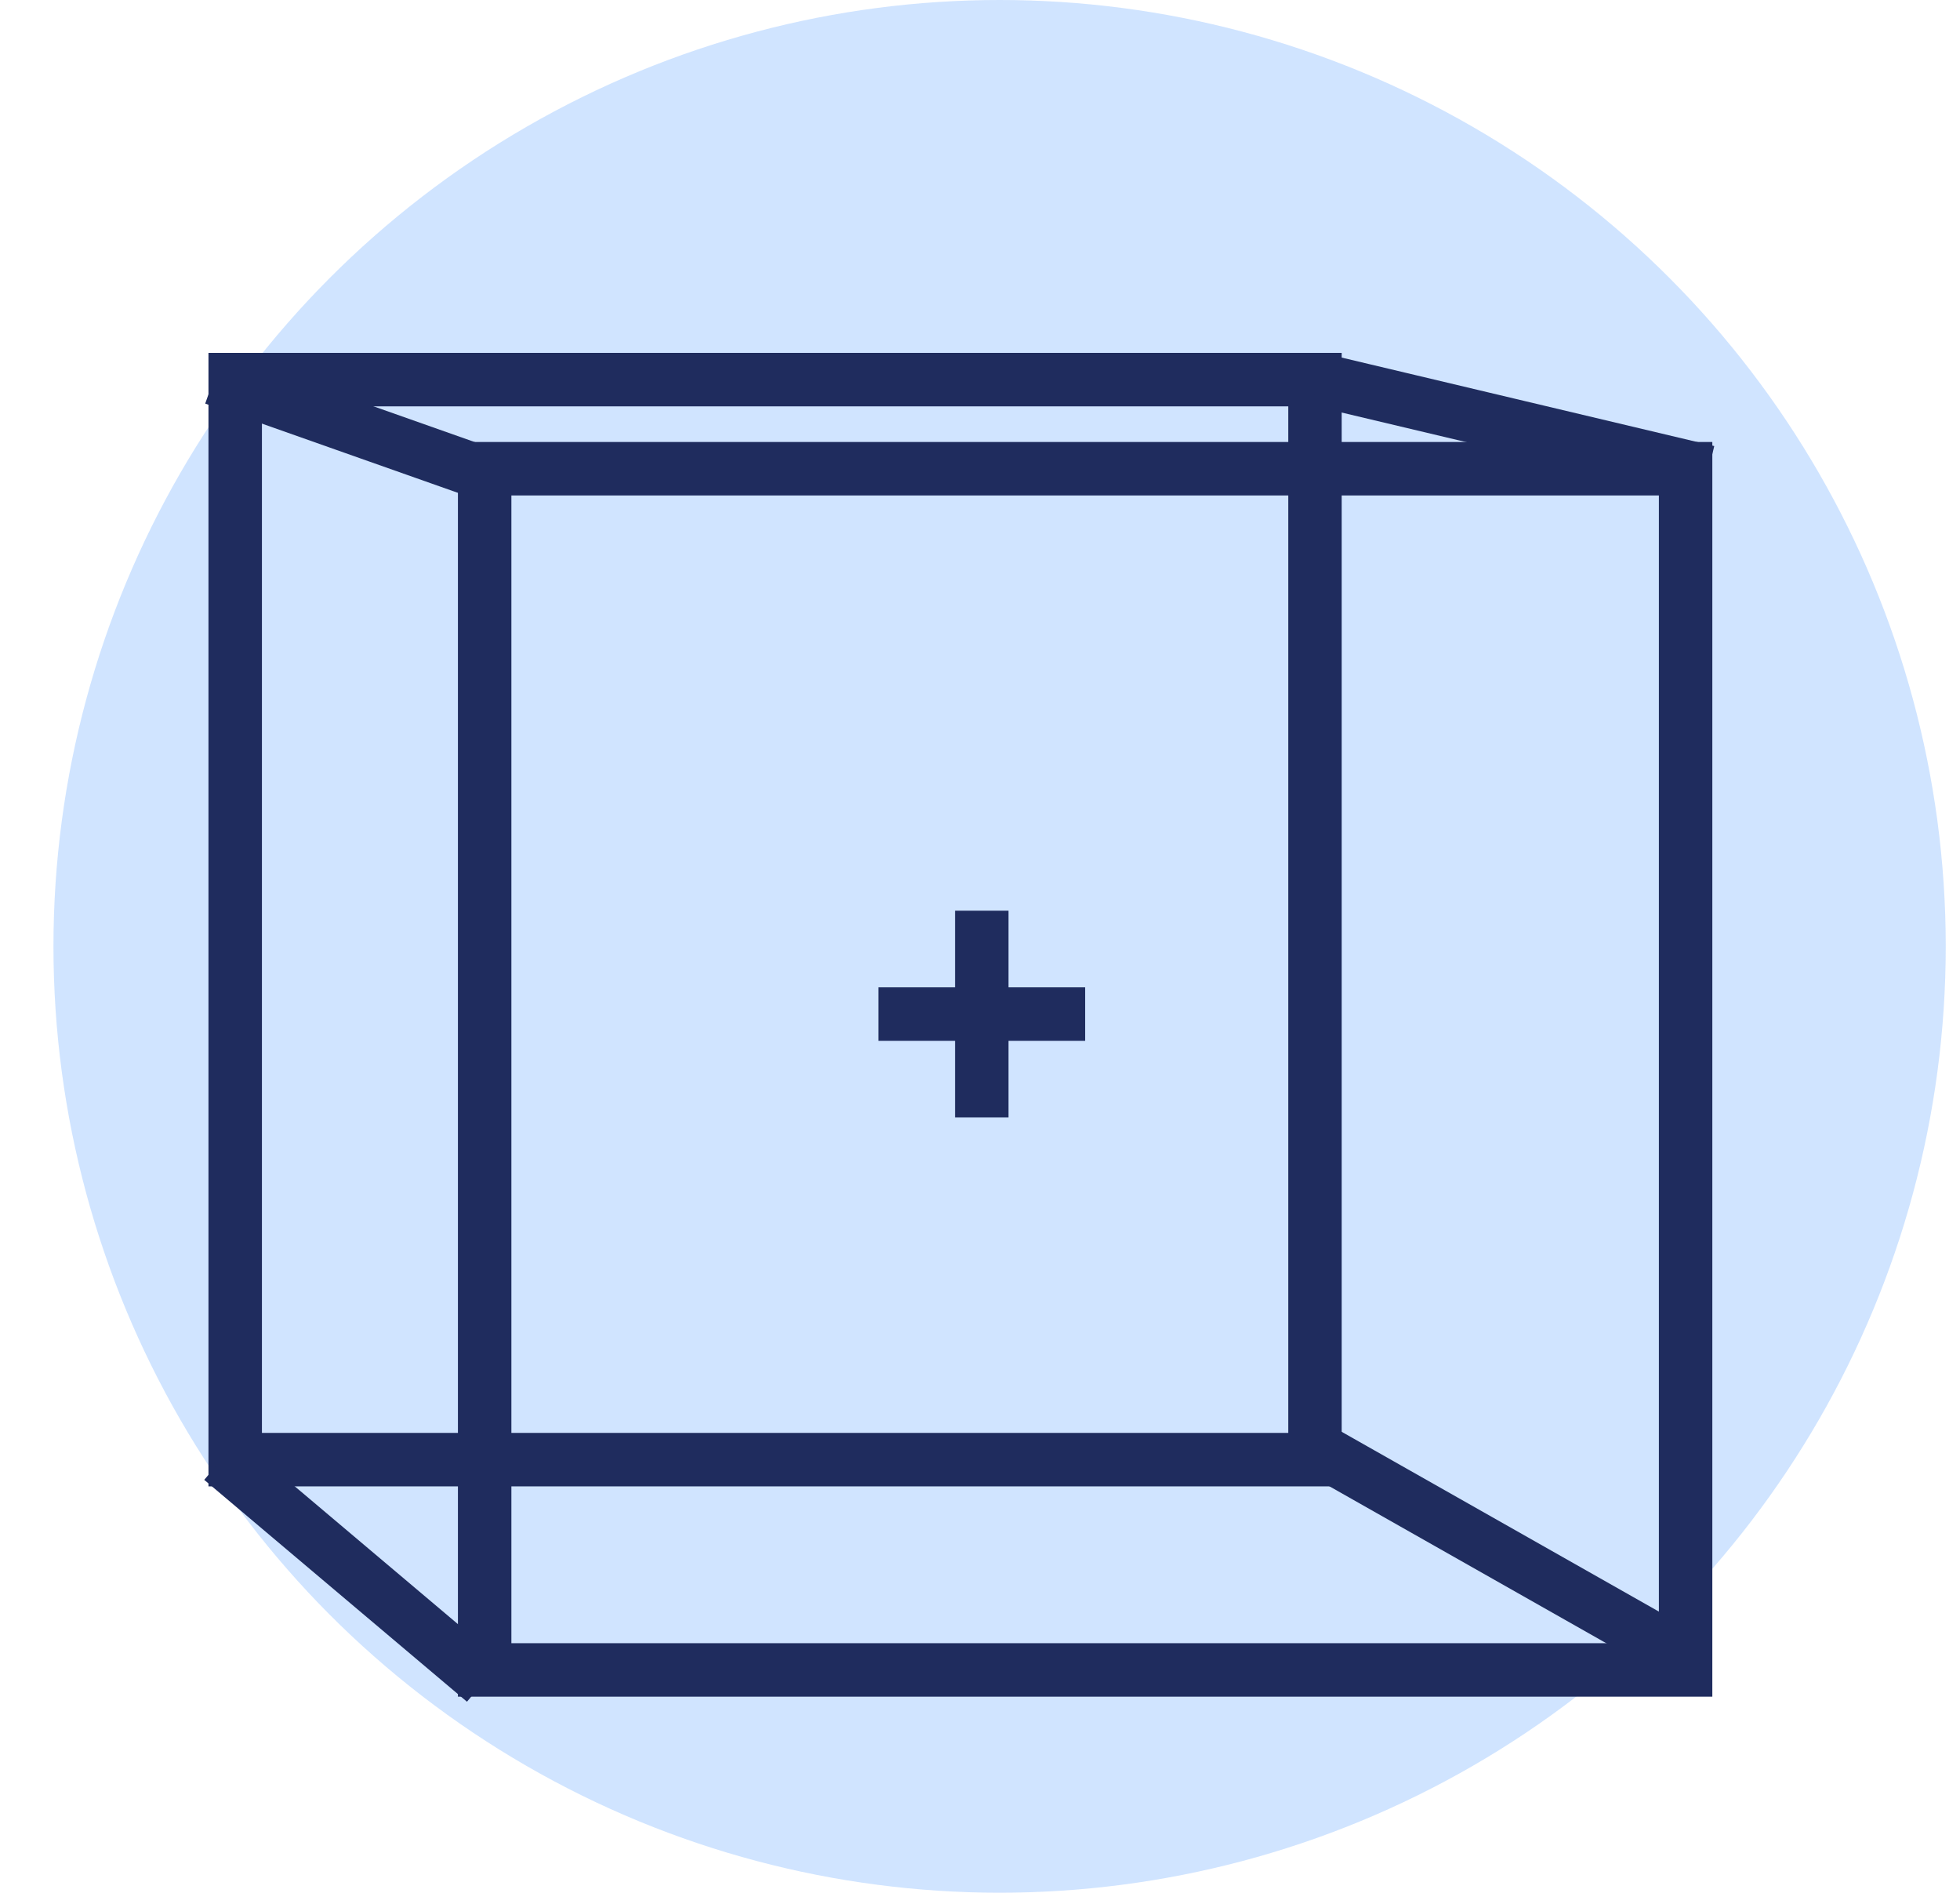<?xml version="1.0" encoding="utf-8"?>
<!-- Generator: Adobe Illustrator 27.2.0, SVG Export Plug-In . SVG Version: 6.00 Build 0)  -->
<svg version="1.1" id="Warstwa_2_00000084509582386889585950000015308001120841105852_"
	 xmlns="http://www.w3.org/2000/svg" xmlns:xlink="http://www.w3.org/1999/xlink" x="0px" y="0px" viewBox="0 0 110 106.2"
	 style="enable-background:new 0 0 110 106.2;" xml:space="preserve">
<style type="text/css">
	.st0{opacity:0.22;fill:#2986FF;enable-background:new    ;}
	.st1{fill:#1F2C5E;stroke:#1F2C5E;stroke-miterlimit:10;}
	.st2{fill:#1F2C5E;stroke:#1F2C5E;stroke-width:1;stroke-miterlimit:10;}
	.st3{fill:#1F2C5E;stroke:#1F2C5E;stroke-width:1;stroke-miterlimit:10;}
	.st4{fill:#1F2C5E;stroke:#1F2C5E;stroke-width:1;stroke-miterlimit:10;}
	.st5{fill:#1F2C5E;stroke:#1F2C5E;stroke-width:1;stroke-miterlimit:10.001;}
</style>
<circle class="st0" cx="56.1" cy="53.1" r="53.1"/>
<path class="st1" d="M74.8,82.9H12.2V20.3h62.6V82.9L74.8,82.9z M14.2,80.9h58.6V22.3H14.2V80.9L14.2,80.9z"/>
<path class="st1" d="M95.6,94.7H26.2V25.3h69.4V94.7L95.6,94.7z M28.2,92.7h65.4V27.3H28.2V92.7L28.2,92.7z"/>
<rect x="83.5" y="75.2" transform="matrix(0.493 -0.87 0.87 0.493 -33.068 117.776)" class="st2" width="2" height="24"/>
<rect x="83.9" y="13.1" transform="matrix(0.231 -0.973 0.973 0.231 42.097 100.987)" class="st3" width="2" height="21.5"/>
<rect x="18.5" y="16.5" transform="matrix(0.333 -0.943 0.943 0.333 -9.565 34.291)" class="st4" width="2" height="14.9"/>
<rect x="18.8" y="78.9" transform="matrix(0.645 -0.764 0.764 0.645 -60.239 46.448)" class="st5" width="2" height="18.3"/>
<g>
	<rect x="54.1" y="51.6" class="st1" width="2" height="10.6"/>
	<rect x="49.8" y="55.9" class="st1" width="10.6" height="2"/>
</g>
</svg>
